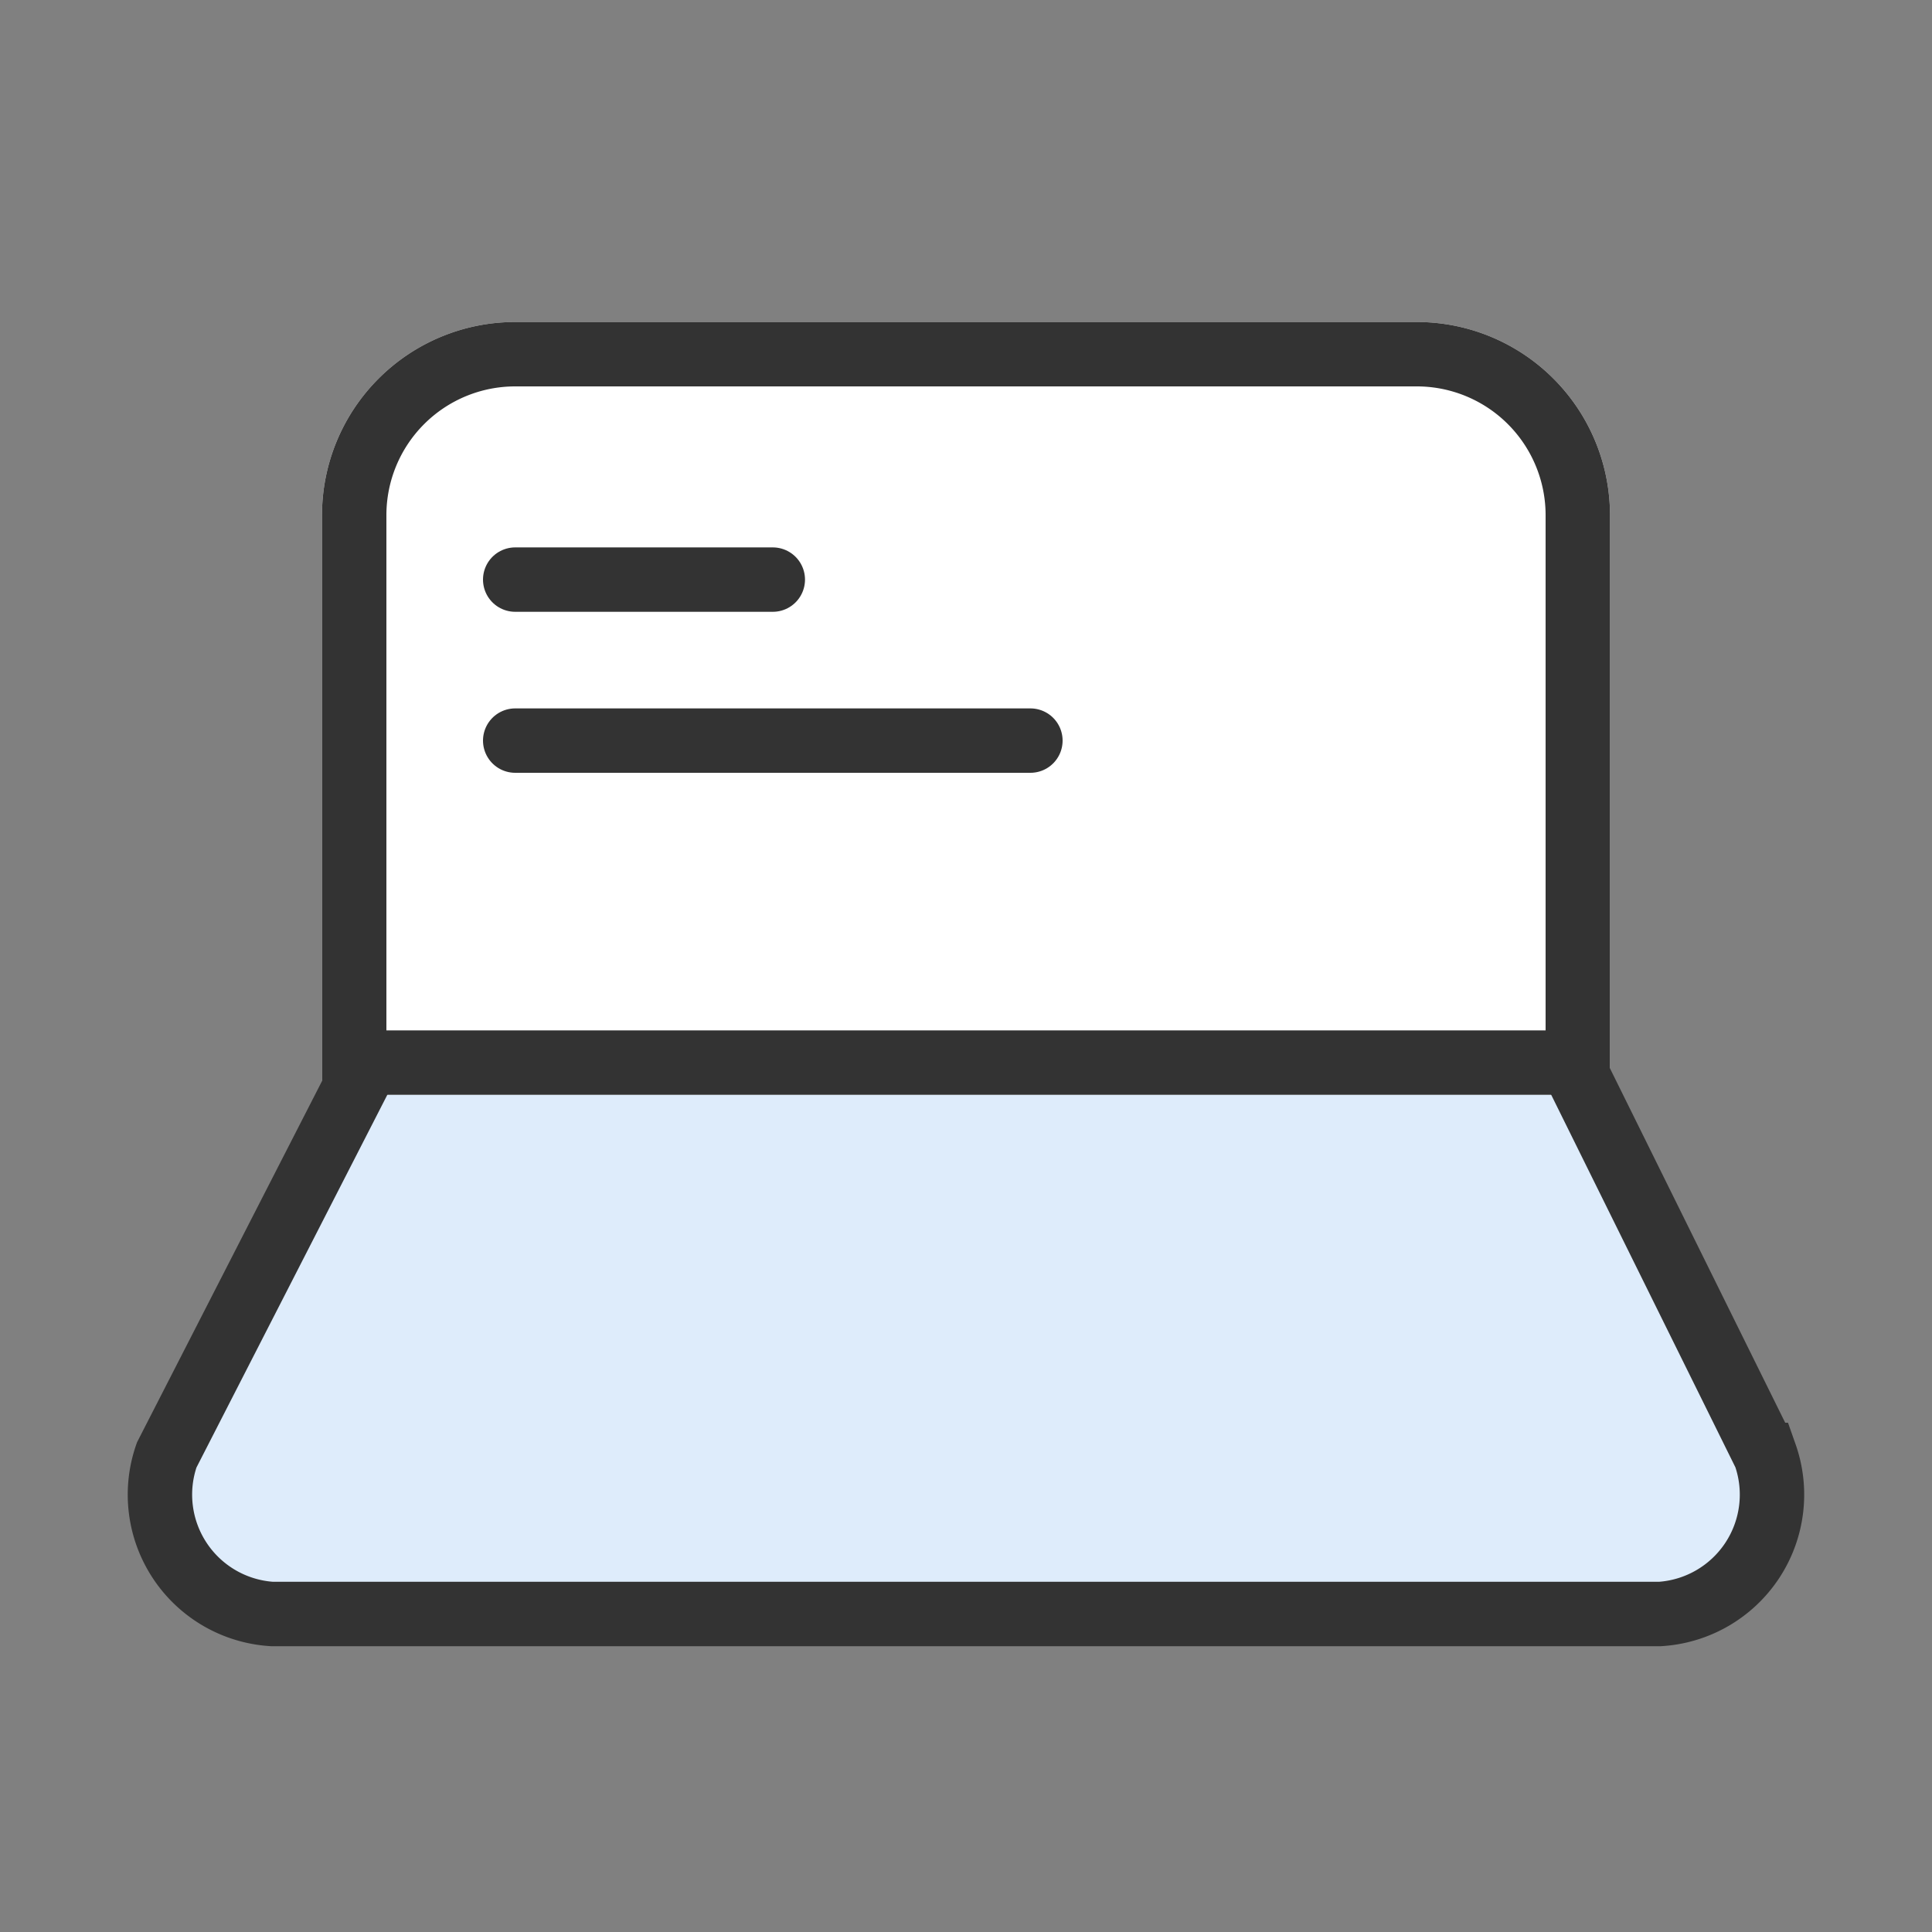<svg xmlns="http://www.w3.org/2000/svg" width="30" height="30" viewBox="0 0 30 30">
    <rect x="0" y="0" width="30" height="30" fill="#808080" stroke="none"/>
    <path data-name="패스 3136" d="m20.911 32.5 3.331 6.427a1.842 1.842 0 0 1-1.623 2.449H1.212a1.842 1.842 0 0 1-1.623-2.449L2.8 32.5" transform="translate(3.169 -16.401)" style="fill:#deecfb"/>
    <path data-name="사각형 2658" transform="translate(6 6)" style="fill:none" d="M0 0h18v18H0z"/>
    <g data-name="사각형 3218" style="stroke:#333;fill:#fff">
        <path d="M3 0h14a3 3 0 0 1 3 3v9H0V3a3 3 0 0 1 3-3z" style="stroke:none" transform="translate(5 5)"/>
        <path d="M3 .5h14A2.5 2.5 0 0 1 19.5 3v8.5H.5V3A2.5 2.5 0 0 1 3 .5z" style="fill:none" transform="translate(5 5)"/>
    </g>
    <path data-name="패스 3138" d="m21.181 32.463 3.229 6.53a1.857 1.857 0 0 1-1.634 2.47H1.223a1.857 1.857 0 0 1-1.634-2.47l3.344-6.53" transform="translate(3 -16.401)" style="stroke-miterlimit:10;stroke:#333;fill:none"/>
    <path data-name="선 81" transform="translate(8 11.5)" style="stroke-linecap:round;stroke-miterlimit:10;stroke:#333;fill:none" d="M0 0h8"/>
    <path data-name="선 82" transform="translate(8 9)" style="stroke-linecap:round;stroke-miterlimit:10;stroke:#333;fill:none" d="M0 0h4"/>
</svg>
